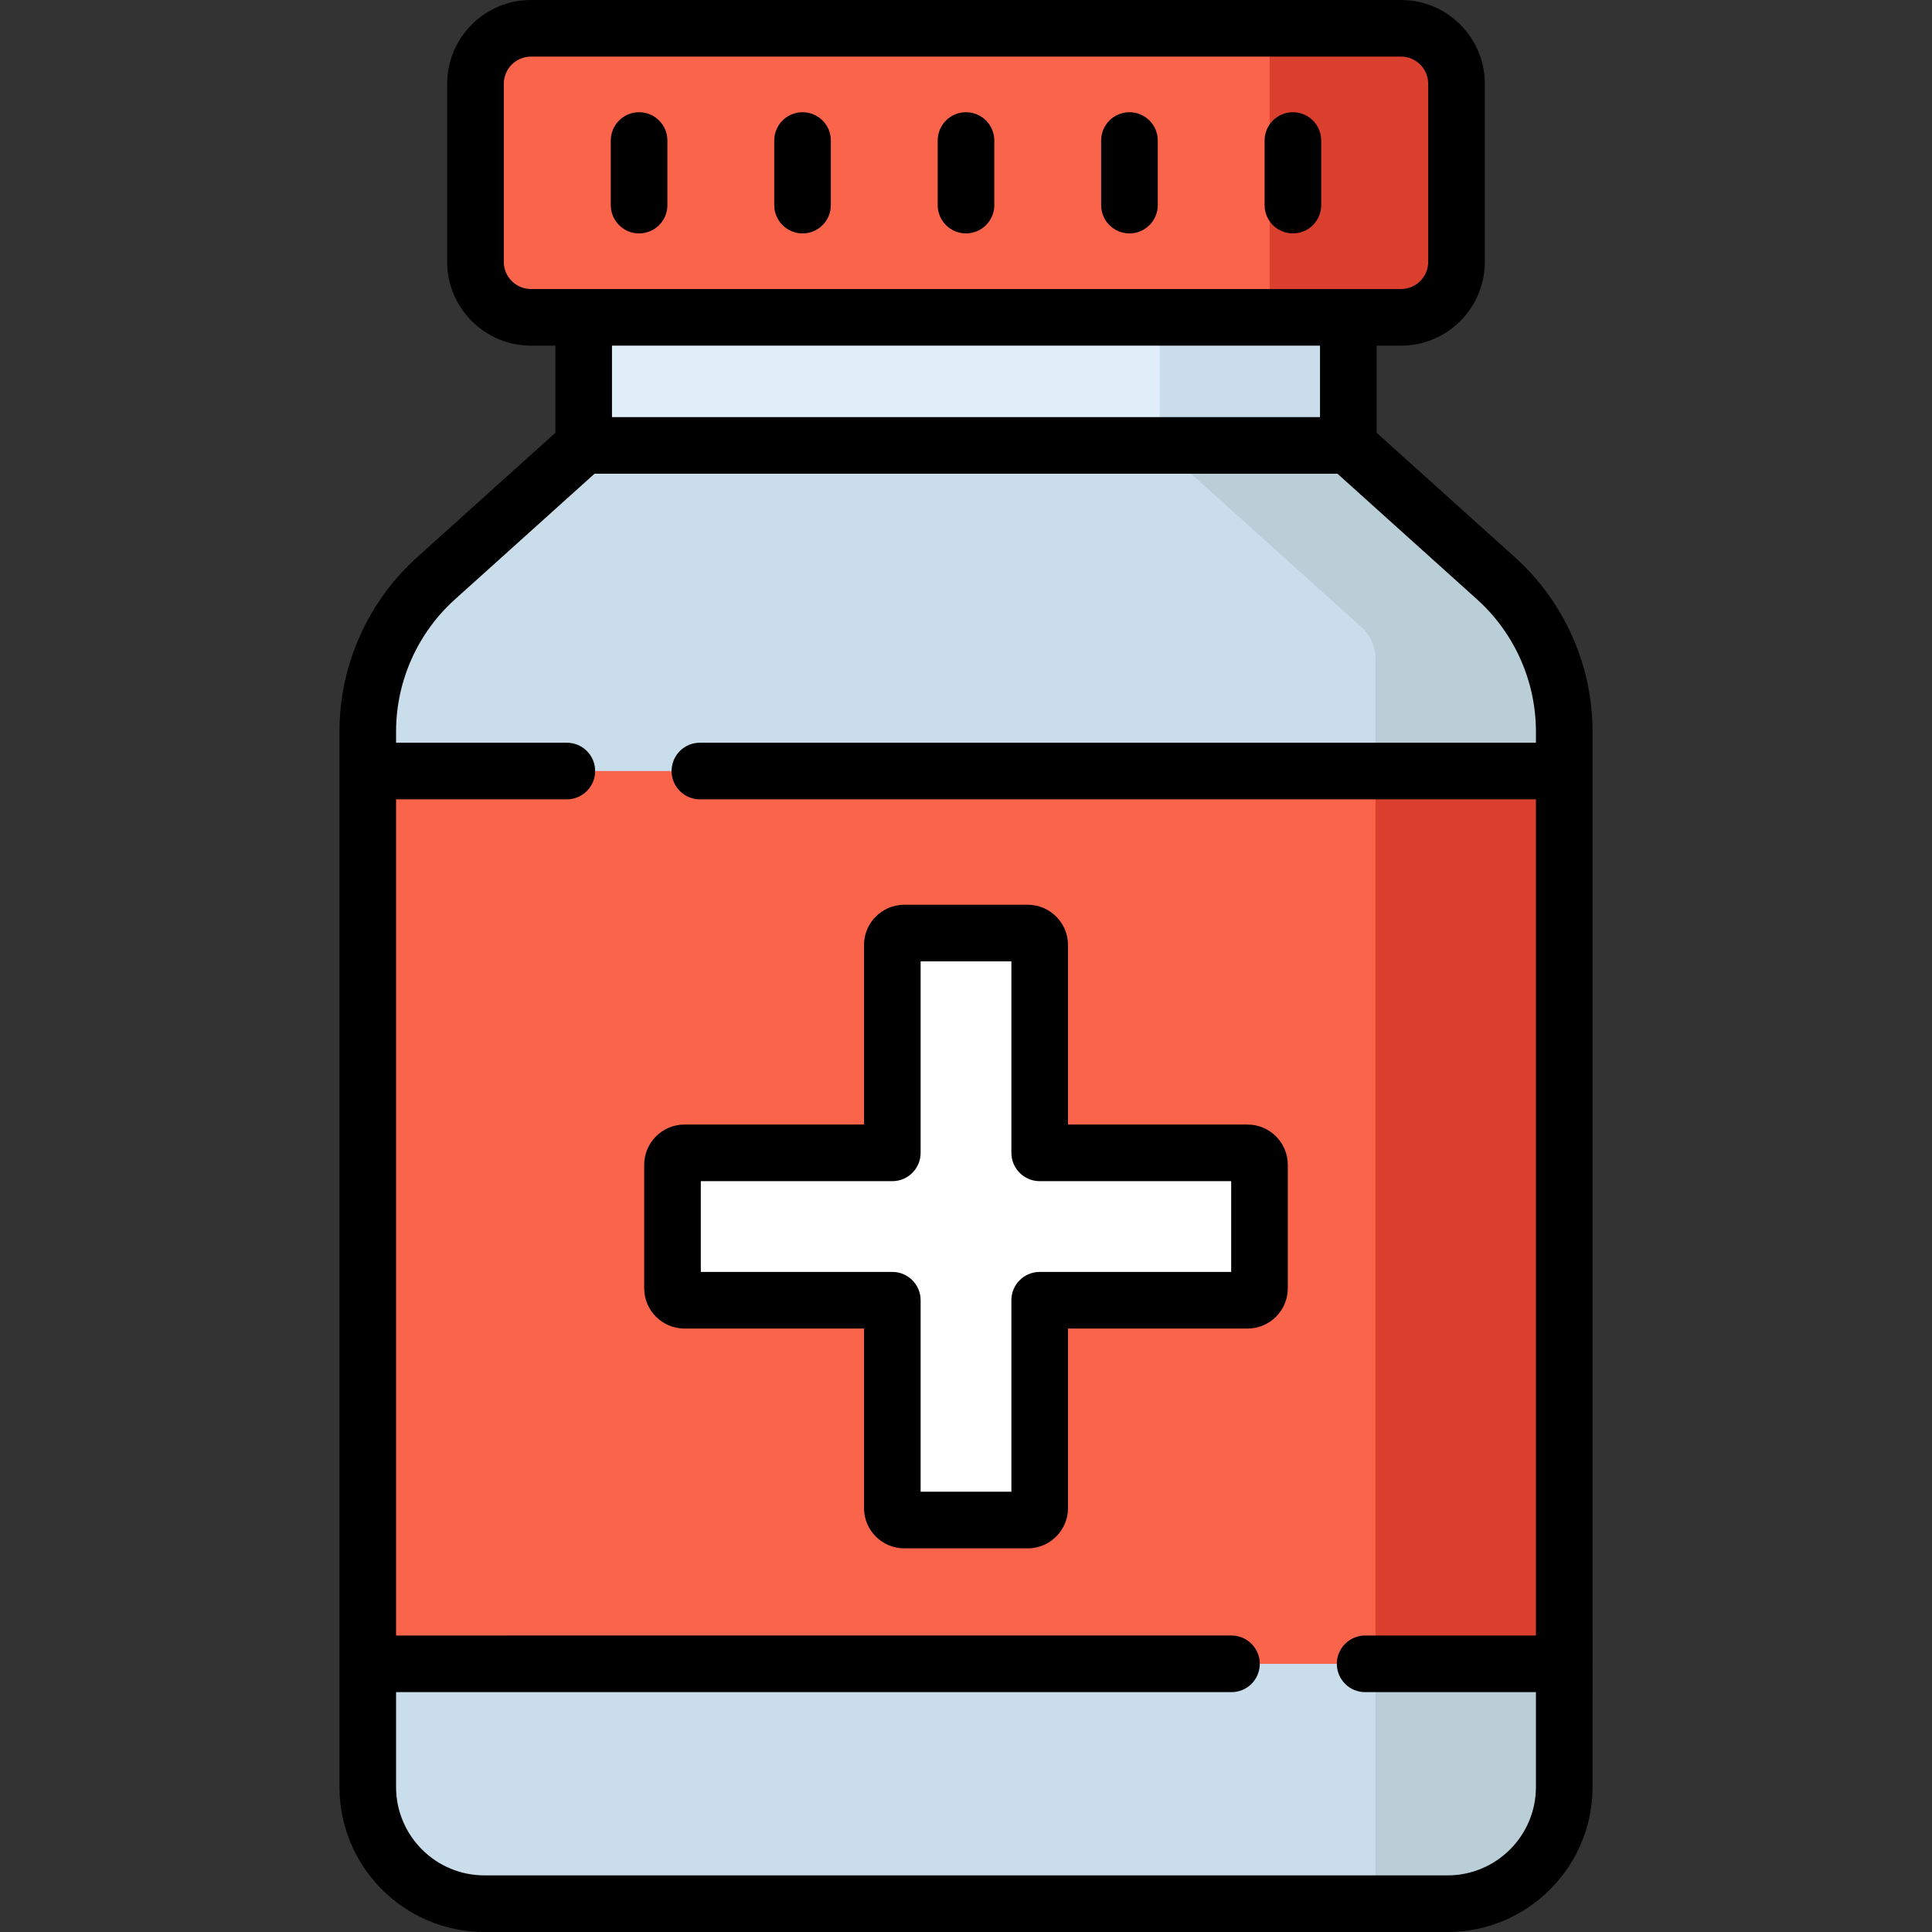 <?xml version="1.0" encoding="iso-8859-1"?>
<!-- Generator: Adobe Illustrator 19.0.0, SVG Export Plug-In . SVG Version: 6.00 Build 0)  -->
<svg version="1.1" id="Capa_1" xmlns="http://www.w3.org/2000/svg" xmlns:xlink="http://www.w3.org/1999/xlink" x="0px" y="0px"
	 viewBox="0 0 512 512" style="enable-background:new 0 0 512 512;" xml:space="preserve">
<rect x="0" y="0" width="512" height="512" fill="#333333" stroke="none"/>
<path style="fill:#E1EFFB;" d="M357.318,118.034V40.038H154.682v77.995l-39.135,35.23c-11.513,10.364-18.087,25.127-18.087,40.618
	V473.58c0,17.075,13.842,30.917,30.917,30.917h255.246c17.075,0,30.917-13.842,30.917-30.917V193.882
	c0-15.491-6.574-30.254-18.087-40.618L357.318,118.034z"/>
<g>
	<path style="fill:#CADDEA;" d="M396.453,153.264l-39.135-35.23V40.038h-50.014v77.995l53.389,48.062
		c2.439,2.196,3.832,5.324,3.832,8.607v329.795h19.098c17.075,0,30.917-13.842,30.917-30.917v-279.7
		C414.54,178.391,407.966,163.628,396.453,153.264z"/>
	<path style="fill:#CADDEA;" d="M357.318,118.034H154.682l-39.135,35.23c-11.513,10.364-18.087,25.127-18.087,40.618v279.699
		c0,17.075,13.842,30.917,30.917,30.917h255.246c17.075,0,30.917-13.842,30.917-30.917V193.882c0-15.491-6.574-30.254-18.087-40.618
		L357.318,118.034z"/>
</g>
<path style="fill:#BACED8;" d="M414.235,188.114c-0.202-1.906-0.504-3.794-0.902-5.657c-0.199-0.931-0.422-1.856-0.669-2.773
	c-0.494-1.835-1.082-3.64-1.762-5.409c-1.7-4.422-3.972-8.617-6.766-12.471c-1.118-1.542-2.319-3.029-3.6-4.455
	c-0.641-0.713-1.302-1.41-1.982-2.092c-0.681-0.681-1.381-1.346-2.1-1.994l-39.135-35.23h-50.014l53.389,48.062
	c2.439,2.196,3.832,5.324,3.832,8.607v329.795h19.098c8.537,0,16.267-3.46,21.861-9.055c5.595-5.595,9.055-13.324,9.055-21.861
	v-279.7C414.54,191.946,414.437,190.021,414.235,188.114z"/>
<path style="fill:#F9644B;" d="M371.292,84.097H140.708c-8.118,0-14.699-6.581-14.699-14.699V22.201
	c0-8.118,6.581-14.699,14.699-14.699h230.584c8.118,0,14.699,6.581,14.699,14.699v47.197
	C385.991,77.516,379.41,84.097,371.292,84.097z"/>
<path style="fill:#DB3F2E;" d="M371.292,7.502h-34.815v76.594h34.815c8.118,0,14.699-6.581,14.699-14.699V22.201
	C385.991,14.083,379.41,7.502,371.292,7.502z"/>
<rect x="97.46" y="204.33" style="fill:#F9644B;" width="317.08" height="236.6"/>
<rect x="364.52" y="204.33" style="fill:#DB3F2E;" width="50.01" height="236.6"/>
<path style="fill:#FFFFFF;" d="M330.602,305.519h-55.074v-55.074c0-1.755-1.423-3.178-3.178-3.178h-32.702
	c-1.755,0-3.178,1.423-3.178,3.178v55.074h-55.074c-1.755,0-3.178,1.423-3.178,3.178v32.702c0,1.755,1.423,3.178,3.178,3.178h55.074
	v55.074c0,1.755,1.423,3.178,3.178,3.178h32.702c1.755,0,3.178-1.423,3.178-3.178v-55.074h55.074c1.755,0,3.178-1.423,3.178-3.178
	v-32.702C333.78,306.942,332.357,305.519,330.602,305.519z"/>
<path d="M169.365,61.858c4.143,0,7.502-3.359,7.502-7.502V37.244c0-4.143-3.359-7.502-7.502-7.502s-7.502,3.359-7.502,7.502v17.112
	C161.863,58.499,165.222,61.858,169.365,61.858z"/>
<path d="M212.682,61.858c4.143,0,7.502-3.359,7.502-7.502V37.244c0-4.143-3.359-7.502-7.502-7.502s-7.502,3.359-7.502,7.502v17.112
	C205.18,58.499,208.539,61.858,212.682,61.858z"/>
<path d="M256,61.858c4.143,0,7.502-3.359,7.502-7.502V37.244c0-4.143-3.359-7.502-7.502-7.502s-7.502,3.359-7.502,7.502v17.112
	C248.498,58.499,251.857,61.858,256,61.858z"/>
<path d="M299.318,61.858c4.143,0,7.502-3.359,7.502-7.502V37.244c0-4.143-3.359-7.502-7.502-7.502s-7.502,3.359-7.502,7.502v17.112
	C291.815,58.499,295.174,61.858,299.318,61.858z"/>
<path d="M342.635,61.858c4.143,0,7.502-3.359,7.502-7.502V37.244c0-4.143-3.359-7.502-7.502-7.502s-7.502,3.359-7.502,7.502v17.112
	C335.132,58.499,338.491,61.858,342.635,61.858z"/>
<path d="M170.718,308.697v32.702c0,5.889,4.791,10.68,10.679,10.68h47.572v47.571c0,5.889,4.791,10.68,10.68,10.68h32.702
	c5.889,0,10.68-4.791,10.68-10.68v-47.571h47.572c5.888,0,10.679-4.791,10.679-10.68v-32.702c0-5.889-4.791-10.68-10.679-10.68
	h-47.572v-47.571c0-5.889-4.791-10.68-10.68-10.68h-32.702c-5.889,0-10.68,4.791-10.68,10.68v47.571h-47.572
	C175.509,298.017,170.718,302.808,170.718,308.697z M185.723,313.021h50.749c4.143,0,7.502-3.359,7.502-7.502V254.77h24.053v50.749
	c0,4.143,3.359,7.502,7.502,7.502h50.749v24.053h-50.749c-4.143,0-7.502,3.359-7.502,7.502v50.749h-24.053v-50.749
	c0-4.143-3.359-7.502-7.502-7.502h-50.749V313.021L185.723,313.021z"/>
<path d="M401.473,147.688l-36.653-32.995V91.599h6.472c12.241,0,22.201-9.959,22.201-22.201V22.201
	C393.493,9.959,383.533,0,371.292,0H140.708c-12.241,0-22.201,9.959-22.201,22.201v47.197c0,12.241,9.959,22.201,22.201,22.201
	h6.472v23.094l-36.653,32.995c-13.072,11.768-20.569,28.605-20.569,46.194v279.699c0,21.184,17.235,38.419,38.419,38.419h255.246
	c21.184,0,38.419-17.234,38.419-38.419V193.882C422.042,176.293,414.545,159.456,401.473,147.688z M140.708,76.595
	c-3.968,0-7.196-3.228-7.196-7.196V22.201c0-3.968,3.228-7.197,7.196-7.197h230.584c3.968,0,7.196,3.228,7.196,7.197v47.197
	c0,3.968-3.228,7.196-7.196,7.196l0,0H140.708V76.595z M349.816,91.599v18.933H162.184V91.599H349.816z M407.038,196.827H185.48
	c-4.143,0-7.502,3.359-7.502,7.502s3.359,7.502,7.502,7.502h221.558v221.601H361.78c-4.143,0-7.502,3.359-7.502,7.502
	s3.359,7.502,7.502,7.502h45.258v25.145c0,12.911-10.504,23.414-23.415,23.414H128.377c-12.911,0-23.415-10.503-23.415-23.414
	v-25.145h221.391c4.143,0,7.502-3.359,7.502-7.502s-3.359-7.502-7.502-7.502H104.962V211.831h45.258
	c4.143,0,7.502-3.359,7.502-7.502s-3.359-7.502-7.502-7.502h-45.258v-2.945c0-13.343,5.687-26.115,15.604-35.042l36.995-33.304
	h196.877l36.995,33.304c9.917,8.927,15.604,21.7,15.604,35.042v2.945H407.038z"/>
<g>
</g>
<g>
</g>
<g>
</g>
<g>
</g>
<g>
</g>
<g>
</g>
<g>
</g>
<g>
</g>
<g>
</g>
<g>
</g>
<g>
</g>
<g>
</g>
<g>
</g>
<g>
</g>
<g>
</g>
</svg>
